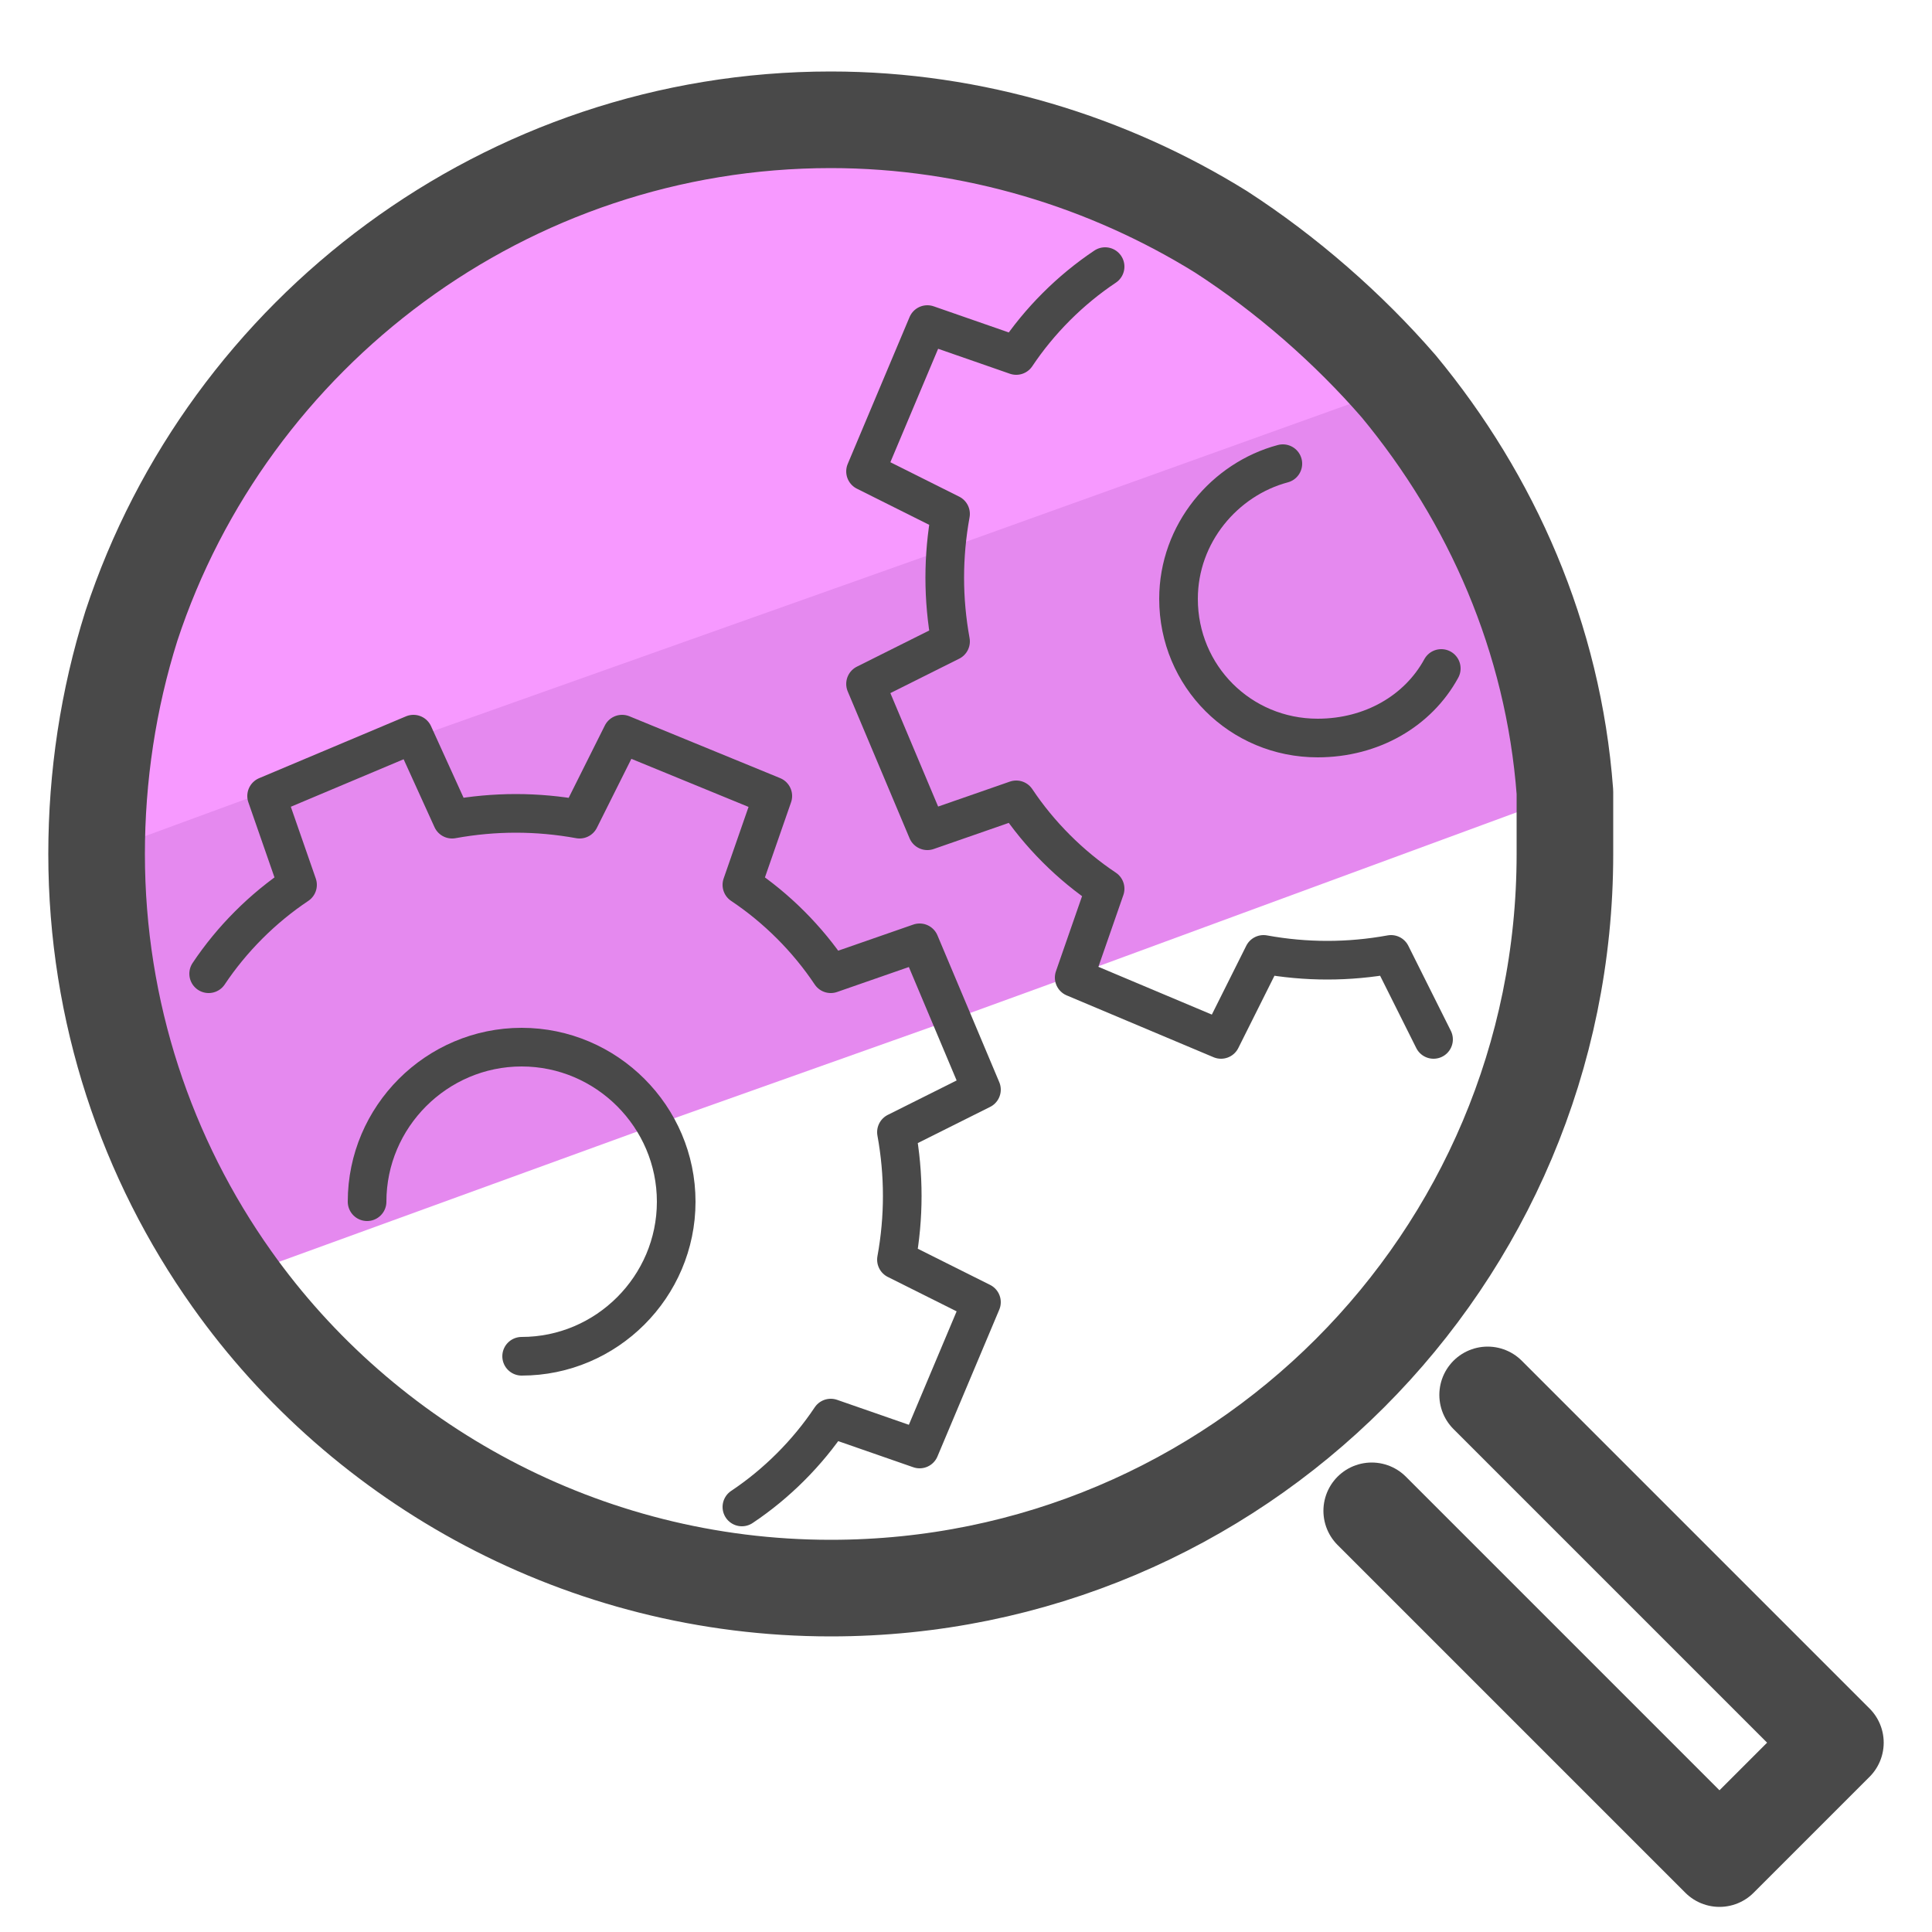 <?xml version="1.0" encoding="utf-8"?>
<!-- Generator: Adobe Illustrator 26.5.0, SVG Export Plug-In . SVG Version: 6.00 Build 0)  -->
<svg version="1.1" id="Camada_1" xmlns="http://www.w3.org/2000/svg" xmlns:xlink="http://www.w3.org/1999/xlink" x="0px" y="0px"
	 viewBox="0 0 50 50" style="enable-background:new 0 0 50 50;" xml:space="preserve">
<style type="text/css">
	.st0{fill:#E589EF;}
	.st1{fill:#F799FF;}
	.st2{fill:none;stroke:#494949;stroke-linecap:round;stroke-linejoin:round;stroke-miterlimit:10;}
	.st3{fill:none;stroke:#494949;stroke-width:2.5;stroke-linecap:round;stroke-linejoin:round;stroke-miterlimit:10;}
</style>
<g>
	<polygon class="st0" points="43,1.9 43,1.9 43,1.9 	"/>
	<path class="st0" d="M40.4,20.6l-12.5,4.6l-3.3,1.2h0L17,29.1l-11,4c-2.2-3.1-3.5-6.9-3.5-11v0c0-2,0.3-4,0.9-5.9l20.4-7.4h0
		l0.7-0.3h0l3.6-1.3c0,0,0,0,0,0L31.6,6c1.7,1.1,3.3,2.5,4.6,4C38.6,12.9,40.1,16.6,40.4,20.6z"/>
	<path class="st1" d="M36.2,10l-11.7,4.2h0l-13.8,4.9l-3.2,1.2l-0.1,0l-4.9,1.8c0-2,0.3-4,0.9-5.9C5.9,8.6,13.1,3.1,21.5,3.1
		c3.7,0,7.2,1.1,10.1,2.9C33.3,7.1,34.9,8.5,36.2,10z"/>
	<g>
		<path class="st2" d="M28.6,6.9c-0.9,0.6-1.7,1.4-2.3,2.3L24,8.4l-1.6,3.8l2.2,1.1c-0.2,1.1-0.2,2.2,0,3.3l-2.2,1.1l1.6,3.8
			l2.3-0.8c0.6,0.9,1.4,1.7,2.3,2.3l-0.8,2.3l3.8,1.6l1.1-2.2c1.1,0.2,2.2,0.2,3.3,0l1.1,2.2"/>
		<path class="st2" d="M37.3,17.3c-0.6,1.1-1.8,1.8-3.2,1.8c-2,0-3.6-1.6-3.6-3.6c0-1.7,1.2-3.1,2.7-3.5"/>
		<path class="st2" d="M19.2,39c0.9-0.6,1.7-1.4,2.3-2.3l2.3,0.8l1.6-3.8l-2.2-1.1c0.2-1.1,0.2-2.2,0-3.3l2.2-1.1l-1.6-3.8l-2.3,0.8
			c-0.6-0.9-1.4-1.7-2.3-2.3l0.8-2.3L16.1,19L15,21.2c-1.1-0.2-2.2-0.2-3.3,0L10.7,19l-3.8,1.6l0.8,2.3c-0.9,0.6-1.7,1.4-2.3,2.3"/>
		<path class="st2" d="M9.5,31.1c0-2.2,1.8-4,4-4c2.2,0,4,1.8,4,4s-1.8,4-4,4"/>
		<path class="st3" d="M40.5,22.1c0,10.5-8.5,19-19,19c-6.4,0-12.1-3.2-15.5-8c-2.2-3.1-3.5-6.9-3.5-11v0c0-2,0.3-4,0.9-5.9
			C5.9,8.6,13.1,3.1,21.5,3.1c3.7,0,7.2,1.1,10.1,2.9c1.7,1.1,3.3,2.5,4.6,4c2.4,2.9,4,6.5,4.3,10.5C40.5,21.1,40.5,21.6,40.5,22.1z
			"/>
		<polyline class="st3" points="38.5,36.1 47.5,45.1 44.5,48.1 35.5,39.1 		"/>
	</g>
</g>
</svg>
